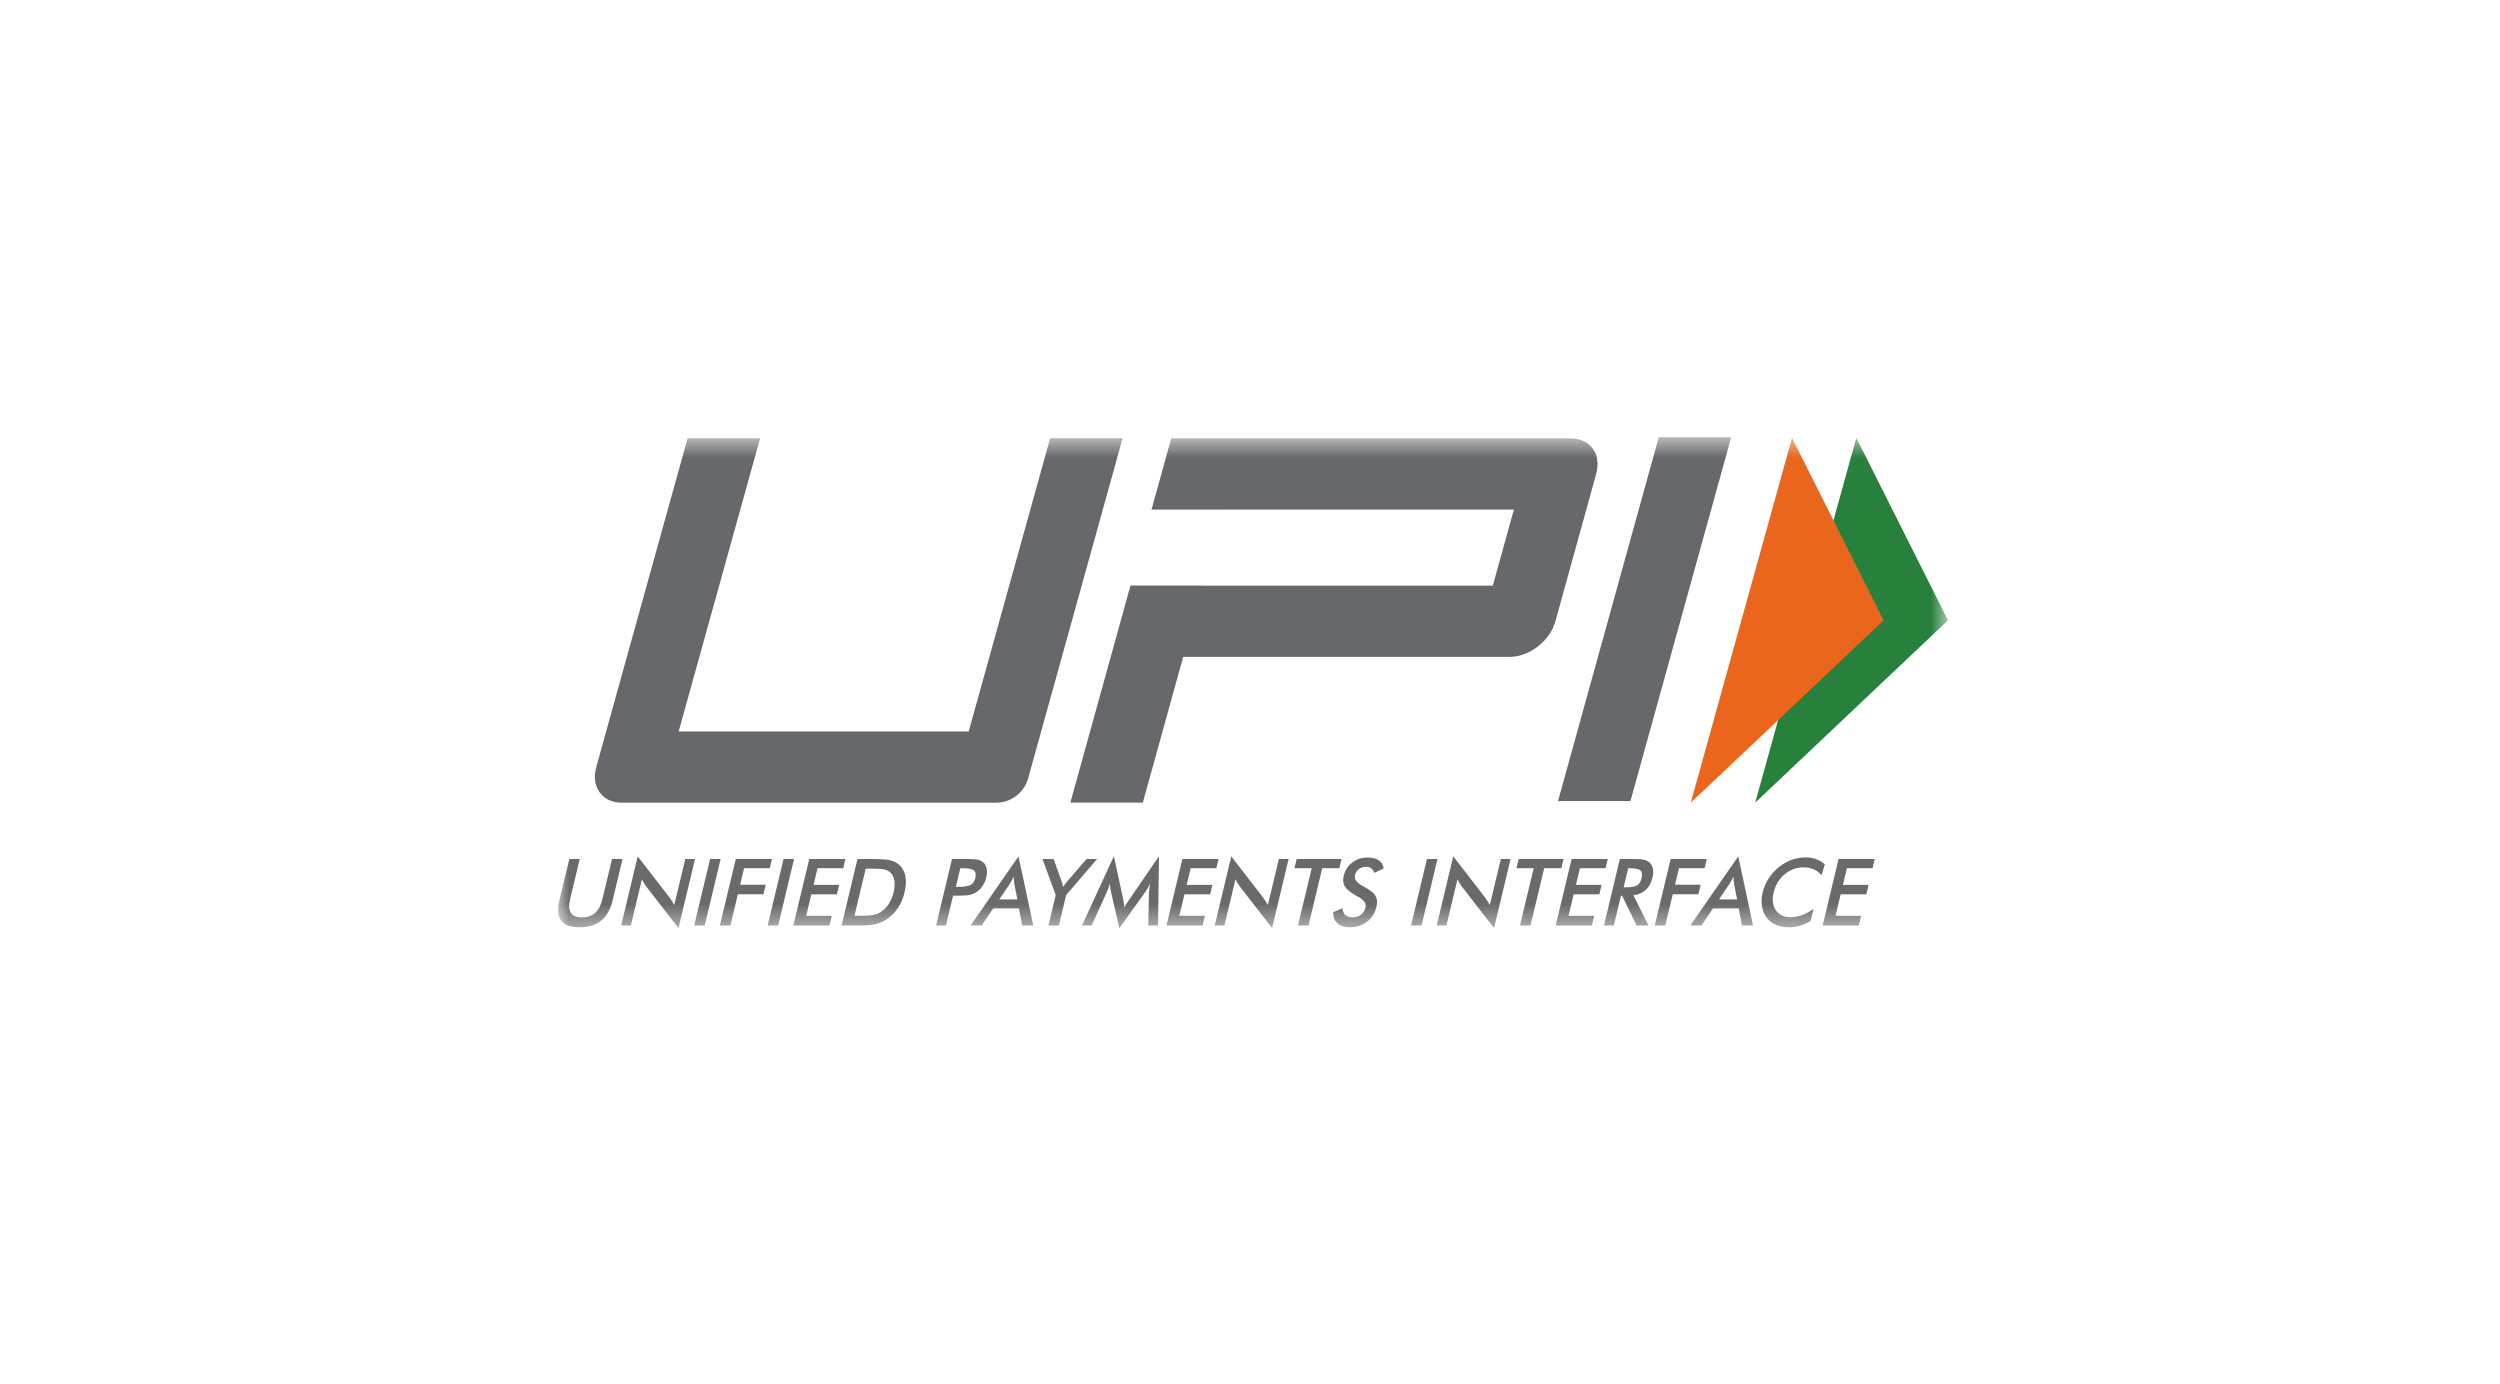 <svg width="112" height="62" viewBox="0 0 112 62" fill="none" xmlns="http://www.w3.org/2000/svg">
<mask id="mask0_11122_50319" style="mask-type:luminance" maskUnits="userSpaceOnUse" x="25" y="19" width="63" height="23">
<path d="M87.272 19.585H25V41.585H87.272V19.585Z" fill="white"/>
</mask>
<g mask="url(#mask0_11122_50319)">
<path d="M25.506 38.483H25.972L25.539 40.293C25.474 40.561 25.486 40.763 25.575 40.898C25.664 41.033 25.829 41.1 26.069 41.1C26.309 41.1 26.505 41.033 26.658 40.898C26.812 40.763 26.921 40.561 26.985 40.293L27.418 38.483H27.89L27.446 40.337C27.35 40.74 27.178 41.042 26.932 41.242C26.686 41.442 26.363 41.542 25.964 41.542C25.564 41.542 25.29 41.442 25.141 41.243C24.991 41.044 24.965 40.742 25.062 40.337L25.506 38.483Z" fill="#696A6A"/>
<path d="M27.828 41.462L28.569 38.365L29.978 40.187C30.015 40.238 30.054 40.293 30.091 40.351C30.129 40.41 30.167 40.475 30.206 40.549L30.701 38.483H31.137L30.396 41.578L28.958 39.724C28.919 39.674 28.884 39.621 28.85 39.566C28.816 39.51 28.786 39.452 28.758 39.391L28.262 41.462H27.828Z" fill="#696A6A"/>
<path d="M31.099 41.463L31.812 38.483H32.284L31.571 41.463H31.099Z" fill="#696A6A"/>
<path d="M32.249 41.463L32.963 38.483H34.583L34.485 38.894H33.336L33.158 39.637H34.307L34.205 40.062H33.056L32.721 41.463H32.249Z" fill="#696A6A"/>
<path d="M34.39 41.463L35.103 38.483H35.575L34.862 41.463H34.39Z" fill="#696A6A"/>
<path d="M35.54 41.463L36.254 38.483H37.874L37.776 38.894H36.627L36.448 39.641H37.597L37.495 40.067H36.347L36.116 41.029H37.265L37.161 41.463H35.54Z" fill="#696A6A"/>
<path d="M38.28 41.025H38.676C38.895 41.025 39.062 41.01 39.178 40.98C39.294 40.95 39.401 40.9 39.499 40.829C39.632 40.733 39.743 40.614 39.832 40.47C39.921 40.327 39.988 40.16 40.034 39.97C40.079 39.78 40.091 39.614 40.071 39.471C40.05 39.328 39.997 39.208 39.91 39.112C39.845 39.041 39.759 38.991 39.651 38.961C39.544 38.931 39.369 38.916 39.126 38.916H38.955H38.784L38.28 41.025ZM37.703 41.462L38.416 38.483H39.053C39.467 38.483 39.753 38.504 39.911 38.547C40.07 38.59 40.2 38.661 40.303 38.762C40.44 38.893 40.526 39.062 40.564 39.268C40.601 39.475 40.588 39.71 40.525 39.975C40.461 40.239 40.362 40.474 40.226 40.678C40.091 40.882 39.923 41.05 39.724 41.184C39.573 41.284 39.411 41.355 39.239 41.398C39.066 41.441 38.809 41.462 38.466 41.462H38.339H37.703Z" fill="#696A6A"/>
<path d="M42.823 39.729H42.944C43.206 39.729 43.388 39.699 43.489 39.641C43.59 39.583 43.658 39.48 43.694 39.332C43.732 39.173 43.712 39.061 43.634 38.996C43.557 38.931 43.393 38.898 43.143 38.898H43.022L42.823 39.729ZM42.698 40.125L42.378 41.463H41.936L42.649 38.483H43.363C43.575 38.483 43.728 38.495 43.822 38.519C43.916 38.542 43.994 38.582 44.055 38.636C44.129 38.705 44.178 38.798 44.202 38.916C44.225 39.033 44.22 39.162 44.187 39.303C44.153 39.444 44.096 39.575 44.016 39.694C43.936 39.813 43.842 39.907 43.734 39.975C43.647 40.029 43.551 40.068 43.446 40.091C43.34 40.114 43.182 40.125 42.97 40.125H42.877H42.698Z" fill="#696A6A"/>
<path d="M44.769 40.292H45.579L45.444 39.612C45.437 39.569 45.431 39.519 45.426 39.463C45.421 39.407 45.418 39.344 45.416 39.275C45.384 39.34 45.353 39.401 45.321 39.457C45.29 39.513 45.26 39.565 45.23 39.612L44.769 40.292ZM45.795 41.462L45.649 40.695H44.498L43.977 41.462H43.482L45.629 38.365L46.292 41.462H45.795Z" fill="#696A6A"/>
<path d="M46.969 41.463L47.295 40.099L46.704 38.483H47.2L47.567 39.495C47.575 39.521 47.585 39.555 47.597 39.597C47.609 39.639 47.62 39.684 47.631 39.733C47.661 39.685 47.691 39.64 47.722 39.599C47.752 39.556 47.783 39.518 47.814 39.483L48.678 38.483H49.15L47.763 40.099L47.437 41.463H46.969Z" fill="#696A6A"/>
<path d="M51.473 39.991C51.473 39.968 51.48 39.904 51.493 39.8C51.503 39.713 51.511 39.641 51.517 39.584C51.489 39.652 51.456 39.72 51.418 39.788C51.38 39.855 51.336 39.925 51.286 39.995L50.146 41.583L49.774 39.963C49.758 39.896 49.746 39.832 49.738 39.77C49.73 39.707 49.724 39.645 49.722 39.584C49.706 39.647 49.685 39.712 49.66 39.781C49.635 39.849 49.605 39.921 49.57 39.995L48.907 41.463H48.473L49.902 38.357L50.309 40.238C50.315 40.267 50.324 40.317 50.334 40.386C50.345 40.455 50.357 40.541 50.371 40.642C50.419 40.557 50.489 40.449 50.58 40.317C50.604 40.282 50.623 40.255 50.635 40.236L51.922 38.357L51.881 41.463H51.442L51.473 39.991Z" fill="#696A6A"/>
<path d="M52.258 41.463L52.971 38.483H54.592L54.493 38.894H53.344L53.166 39.641H54.314L54.213 40.067H53.064L52.834 41.029H53.982L53.878 41.463H52.258Z" fill="#696A6A"/>
<path d="M54.42 41.462L55.161 38.365L56.57 40.187C56.608 40.238 56.646 40.293 56.684 40.351C56.721 40.41 56.76 40.475 56.799 40.549L57.293 38.483H57.73L56.989 41.578L55.55 39.724C55.512 39.674 55.476 39.621 55.442 39.566C55.409 39.51 55.378 39.452 55.35 39.391L54.854 41.462H54.42Z" fill="#696A6A"/>
<path d="M59.236 38.894L58.621 41.463H58.149L58.764 38.894H57.992L58.091 38.483H60.102L60.004 38.894H59.236Z" fill="#696A6A"/>
<path d="M59.726 40.866L60.146 40.687C60.15 40.82 60.191 40.922 60.27 40.992C60.348 41.062 60.461 41.096 60.61 41.096C60.75 41.096 60.871 41.056 60.973 40.976C61.074 40.896 61.142 40.789 61.174 40.655C61.216 40.48 61.111 40.324 60.861 40.187C60.826 40.166 60.799 40.151 60.781 40.142C60.499 39.982 60.32 39.837 60.245 39.707C60.169 39.578 60.154 39.419 60.199 39.232C60.257 38.989 60.384 38.793 60.581 38.642C60.778 38.491 61.006 38.416 61.267 38.416C61.481 38.416 61.65 38.458 61.774 38.543C61.898 38.628 61.969 38.75 61.986 38.909L61.571 39.104C61.535 39.01 61.487 38.942 61.428 38.898C61.369 38.855 61.294 38.833 61.205 38.833C61.078 38.833 60.969 38.867 60.878 38.935C60.787 39.003 60.728 39.094 60.7 39.208C60.658 39.387 60.782 39.554 61.073 39.708C61.095 39.72 61.113 39.73 61.125 39.737C61.38 39.872 61.545 40.005 61.621 40.135C61.697 40.264 61.712 40.426 61.666 40.62C61.598 40.903 61.458 41.127 61.245 41.293C61.032 41.459 60.778 41.542 60.483 41.542C60.236 41.542 60.047 41.484 59.917 41.367C59.787 41.25 59.723 41.084 59.726 40.866Z" fill="#696A6A"/>
<path d="M63.214 41.463L63.927 38.483H64.399L63.686 41.463H63.214Z" fill="#696A6A"/>
<path d="M64.365 41.462L65.106 38.365L66.515 40.187C66.553 40.238 66.591 40.293 66.628 40.351C66.666 40.41 66.704 40.475 66.743 40.549L67.238 38.483H67.674L66.933 41.578L65.495 39.724C65.456 39.674 65.42 39.621 65.387 39.566C65.353 39.51 65.323 39.452 65.295 39.391L64.799 41.462H64.365Z" fill="#696A6A"/>
<path d="M69.181 38.894L68.566 41.463H68.094L68.709 38.894H67.937L68.035 38.483H70.047L69.948 38.894H69.181Z" fill="#696A6A"/>
<path d="M69.695 41.463L70.408 38.483H72.028L71.93 38.894H70.782L70.603 39.641H71.751L71.65 40.067H70.501L70.27 41.029H71.419L71.315 41.463H69.695Z" fill="#696A6A"/>
<path d="M72.738 39.753H72.824C73.073 39.753 73.247 39.724 73.343 39.664C73.439 39.604 73.506 39.498 73.542 39.346C73.581 39.182 73.565 39.066 73.493 38.999C73.421 38.932 73.266 38.898 73.028 38.898H72.943L72.738 39.753ZM72.618 40.13L72.299 41.463H71.857L72.57 38.483H73.229C73.422 38.483 73.569 38.496 73.669 38.522C73.769 38.548 73.85 38.59 73.911 38.65C73.984 38.722 74.031 38.815 74.052 38.929C74.074 39.043 74.068 39.168 74.036 39.303C73.979 39.542 73.878 39.729 73.733 39.864C73.589 39.999 73.403 40.08 73.177 40.107L73.853 41.463H73.319L72.672 40.13H72.618Z" fill="#696A6A"/>
<path d="M74.132 41.463L74.846 38.483H76.466L76.368 38.894H75.219L75.041 39.637H76.19L76.088 40.062H74.94L74.604 41.463H74.132Z" fill="#696A6A"/>
<path d="M77.013 40.292H77.823L77.688 39.612C77.681 39.569 77.675 39.519 77.67 39.463C77.665 39.407 77.662 39.344 77.66 39.275C77.628 39.34 77.597 39.401 77.565 39.457C77.534 39.513 77.503 39.565 77.474 39.612L77.013 40.292ZM78.039 41.462L77.893 40.695H76.742L76.221 41.462H75.726L77.873 38.365L78.537 41.462H78.039Z" fill="#696A6A"/>
<path d="M81.609 39.208C81.504 39.091 81.384 39.003 81.249 38.945C81.114 38.887 80.965 38.857 80.801 38.857C80.483 38.857 80.2 38.962 79.951 39.171C79.702 39.38 79.538 39.65 79.458 39.983C79.381 40.304 79.415 40.57 79.558 40.778C79.702 40.987 79.921 41.092 80.216 41.092C80.388 41.092 80.559 41.061 80.73 40.998C80.9 40.936 81.072 40.842 81.245 40.715L81.114 41.263C80.964 41.356 80.809 41.426 80.649 41.472C80.488 41.519 80.321 41.542 80.146 41.542C79.924 41.542 79.728 41.504 79.557 41.43C79.386 41.355 79.247 41.245 79.139 41.1C79.032 40.958 78.963 40.79 78.933 40.596C78.903 40.403 78.915 40.197 78.967 39.978C79.019 39.76 79.107 39.555 79.229 39.363C79.35 39.171 79.501 39.002 79.68 38.857C79.859 38.711 80.051 38.6 80.255 38.525C80.46 38.45 80.671 38.412 80.888 38.412C81.058 38.412 81.215 38.437 81.357 38.488C81.5 38.539 81.632 38.616 81.752 38.719L81.609 39.208Z" fill="#696A6A"/>
<path d="M81.655 41.463L82.368 38.483H83.989L83.89 38.894H82.742L82.563 39.641H83.712L83.61 40.067H82.461L82.231 41.029H83.379L83.276 41.463H81.655Z" fill="#696A6A"/>
<path d="M73.045 35.887H69.8L74.313 19.587H77.558L73.045 35.887Z" fill="#66686C"/>
<path d="M71.36 20.103C71.135 19.793 70.788 19.636 70.317 19.636H52.472L51.588 22.829H54.835V22.827H67.822L66.877 26.238H53.89L53.891 26.231H50.646L47.952 35.956H51.199L53.007 29.429H67.605C68.061 29.429 68.49 29.273 68.894 28.962C69.296 28.651 69.561 28.267 69.689 27.809L71.496 21.28C71.628 20.806 71.582 20.413 71.36 20.103Z" fill="#66686C"/>
<path d="M46.061 34.869C45.882 35.515 45.294 35.961 44.624 35.961H27.881C27.425 35.961 27.086 35.806 26.863 35.495C26.64 35.184 26.592 34.799 26.719 34.341L30.805 19.635H34.053L30.404 32.77H43.397L47.046 19.635H50.293L46.061 34.869Z" fill="#66686C"/>
<path d="M83.163 19.618L87.271 27.789L78.634 35.957L83.163 19.618Z" fill="#27803B"/>
<path d="M80.283 19.618L84.388 27.789L75.748 35.957L80.283 19.618Z" fill="#E9661C"/>
</g>
</svg>
